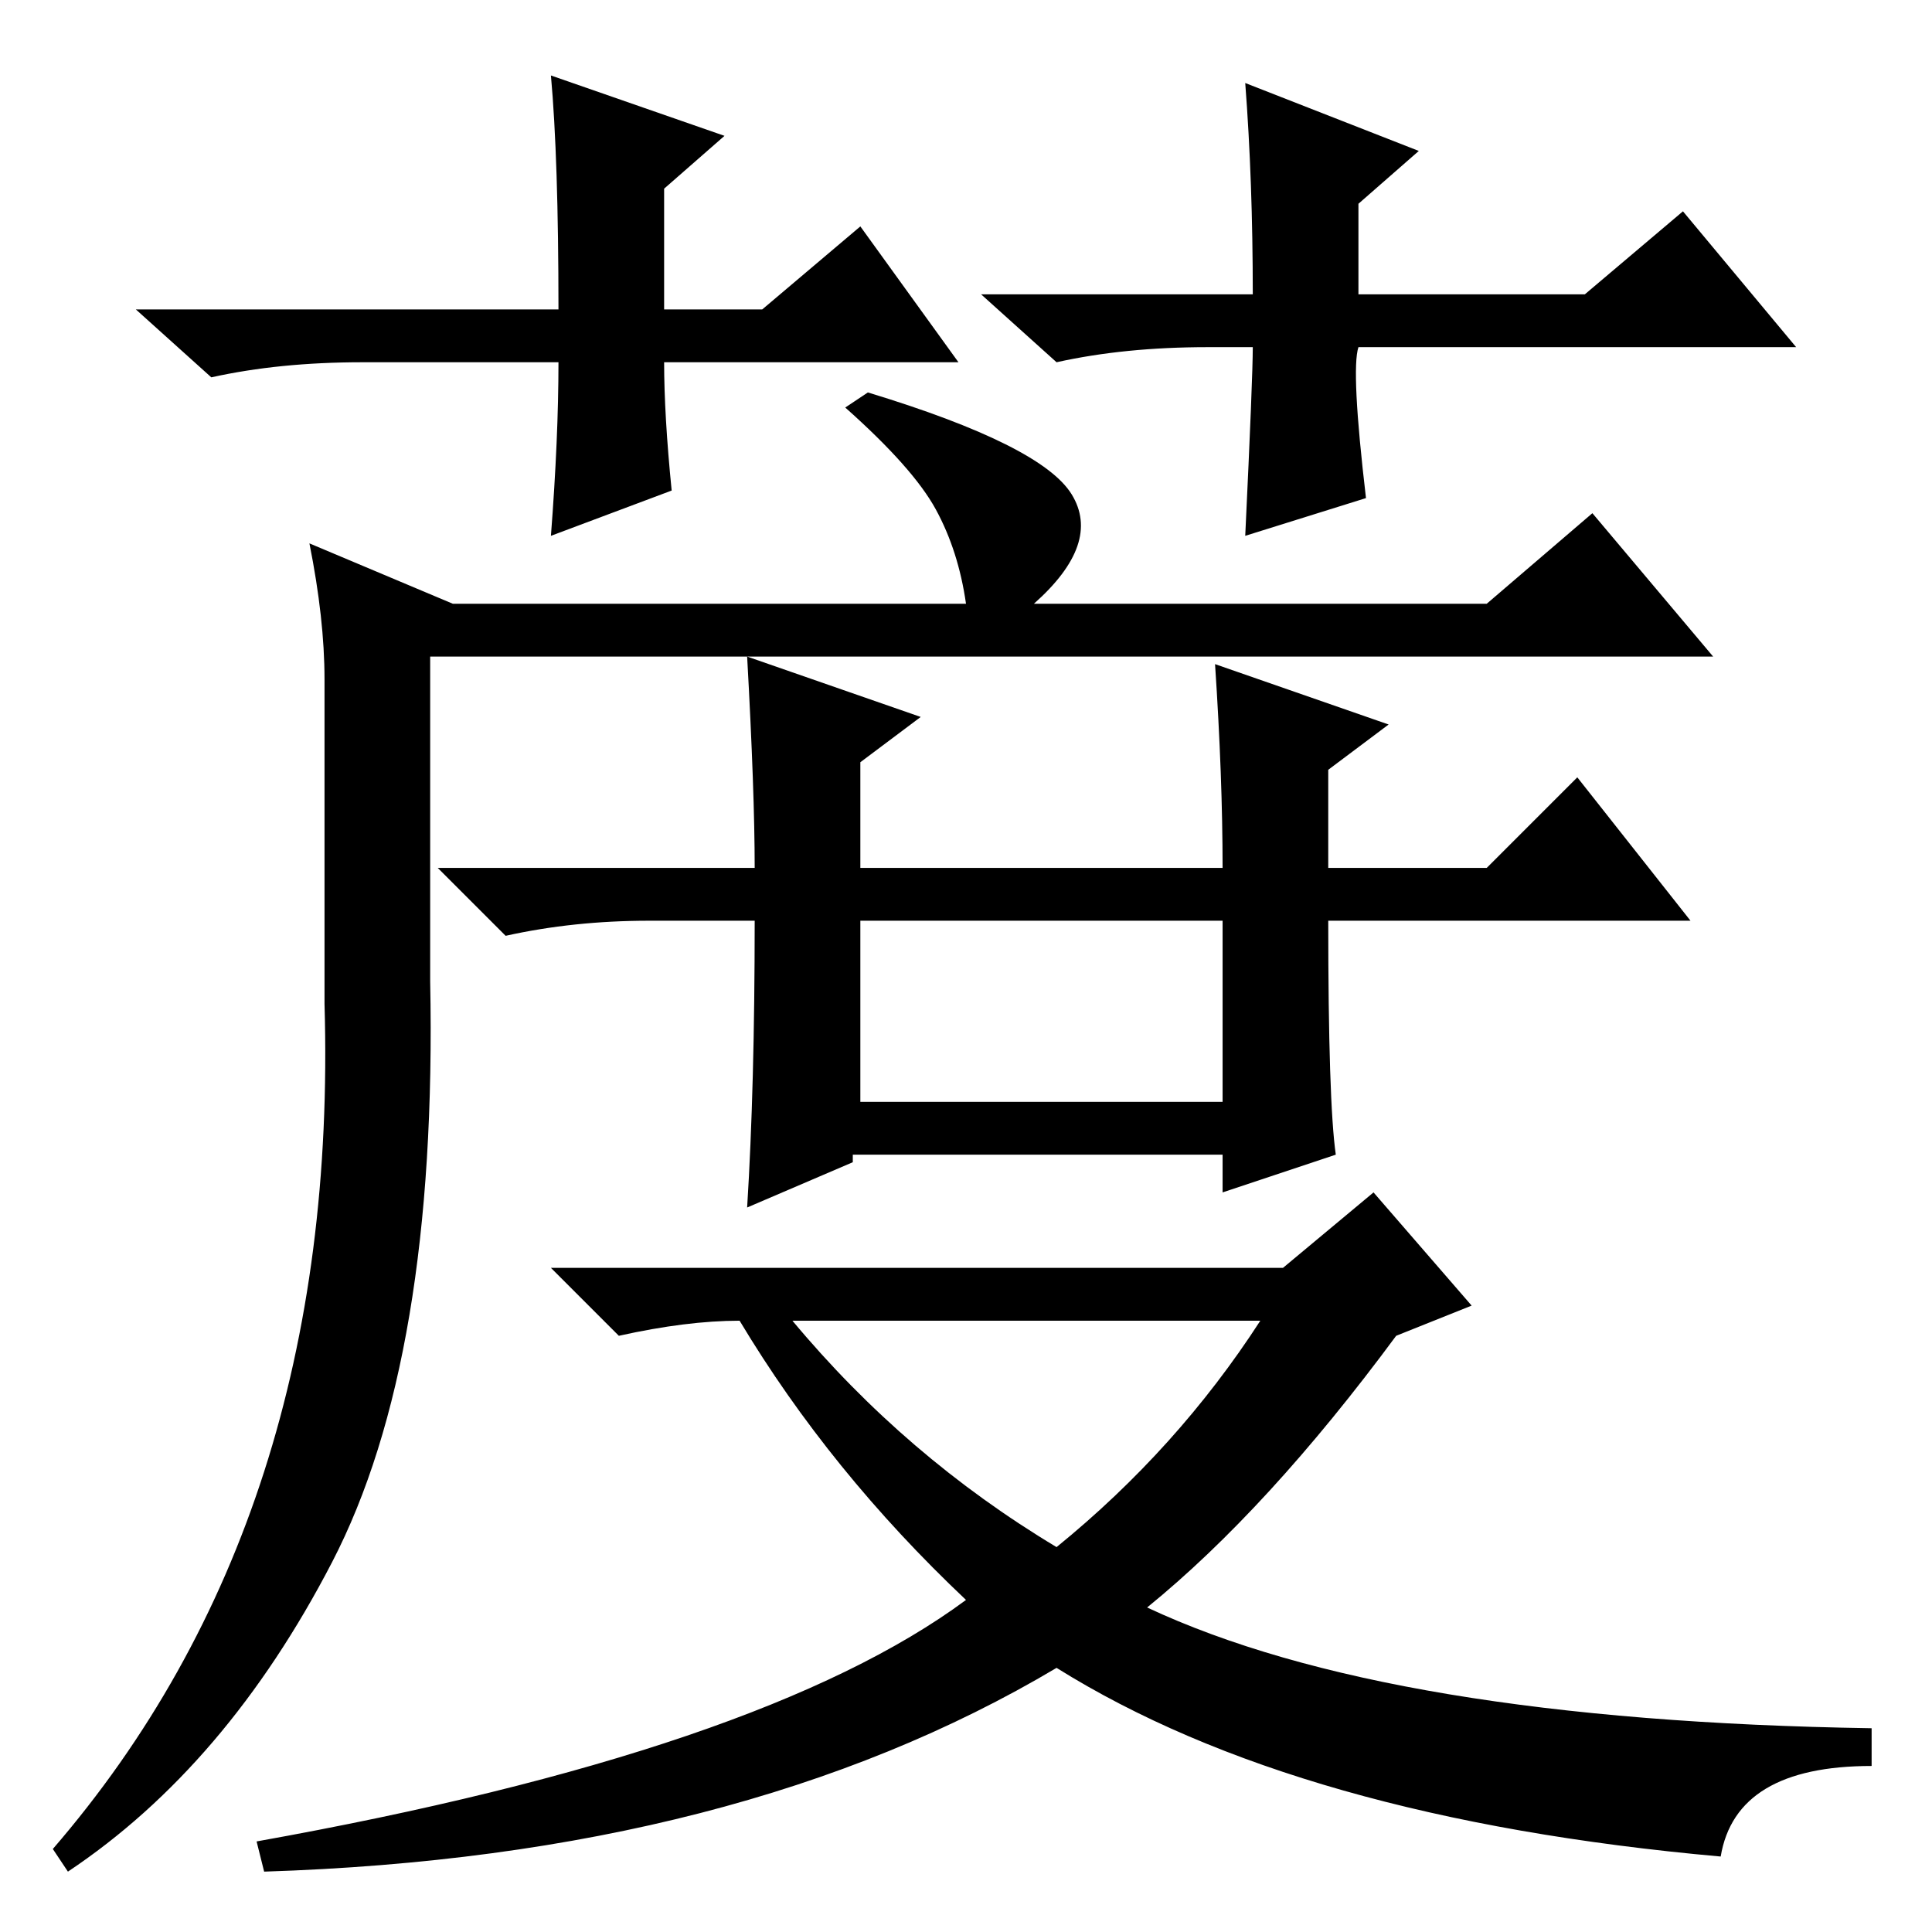 <?xml version="1.0" standalone="no"?>
<!DOCTYPE svg PUBLIC "-//W3C//DTD SVG 1.1//EN" "http://www.w3.org/Graphics/SVG/1.1/DTD/svg11.dtd" >
<svg xmlns="http://www.w3.org/2000/svg" xmlns:xlink="http://www.w3.org/1999/xlink" version="1.1" viewBox="0 -36 256 256">
  <g transform="matrix(1 0 0 -1 0 220)">
   <path fill="currentColor"
d="M100 134h-14q-10 0 -19 -2l-9 9h42q0 10 -1 28l23 -8l-8 -6v-14h48q0 12 -1 27l23 -8l-8 -6v-13h21l12 12l15 -19h-48q0 -24 1 -31l-15 -5v5h-49v-1l-14 -6q1 16 1 38zM152 43q32 -15 96 -16v-5q-18 0 -20 -12q-56 5 -88 25q-42 -25 -105 -27l-1 4q67 12 94 32
q-18 17 -30 37q-7 0 -16 -2l-9 9h97l12 10l13 -15l-10 -4q-17 -23 -33 -36zM140 51q16 13 27 30h-62q15 -18 35 -30zM114 110h48v24h-48v-24zM60 176h68q-1 7 -4 12.5t-12 13.5l3 2q23 -7 27 -13.5t-5 -14.5h60l14 12l16 -19h-170v-43q1 -50 -13 -77t-35 -41l-2 3
q38 44 36 112v43q0 8 -2 18zM127 208h-39q0 -7 1 -17l-16 -6q1 13 1 23h-26q-11 0 -20 -2l-10 9h56q0 20 -1 31l23 -8l-8 -7v-16h13l13 11zM160 210q-11 0 -20 -2l-10 9h36q0 15 -1 28l23 -9l-8 -7v-12h30l13 11l15 -18h-58q-1 -3 1 -20l-16 -5q1 21 1 25h-6z" />
  </g>

</svg>
